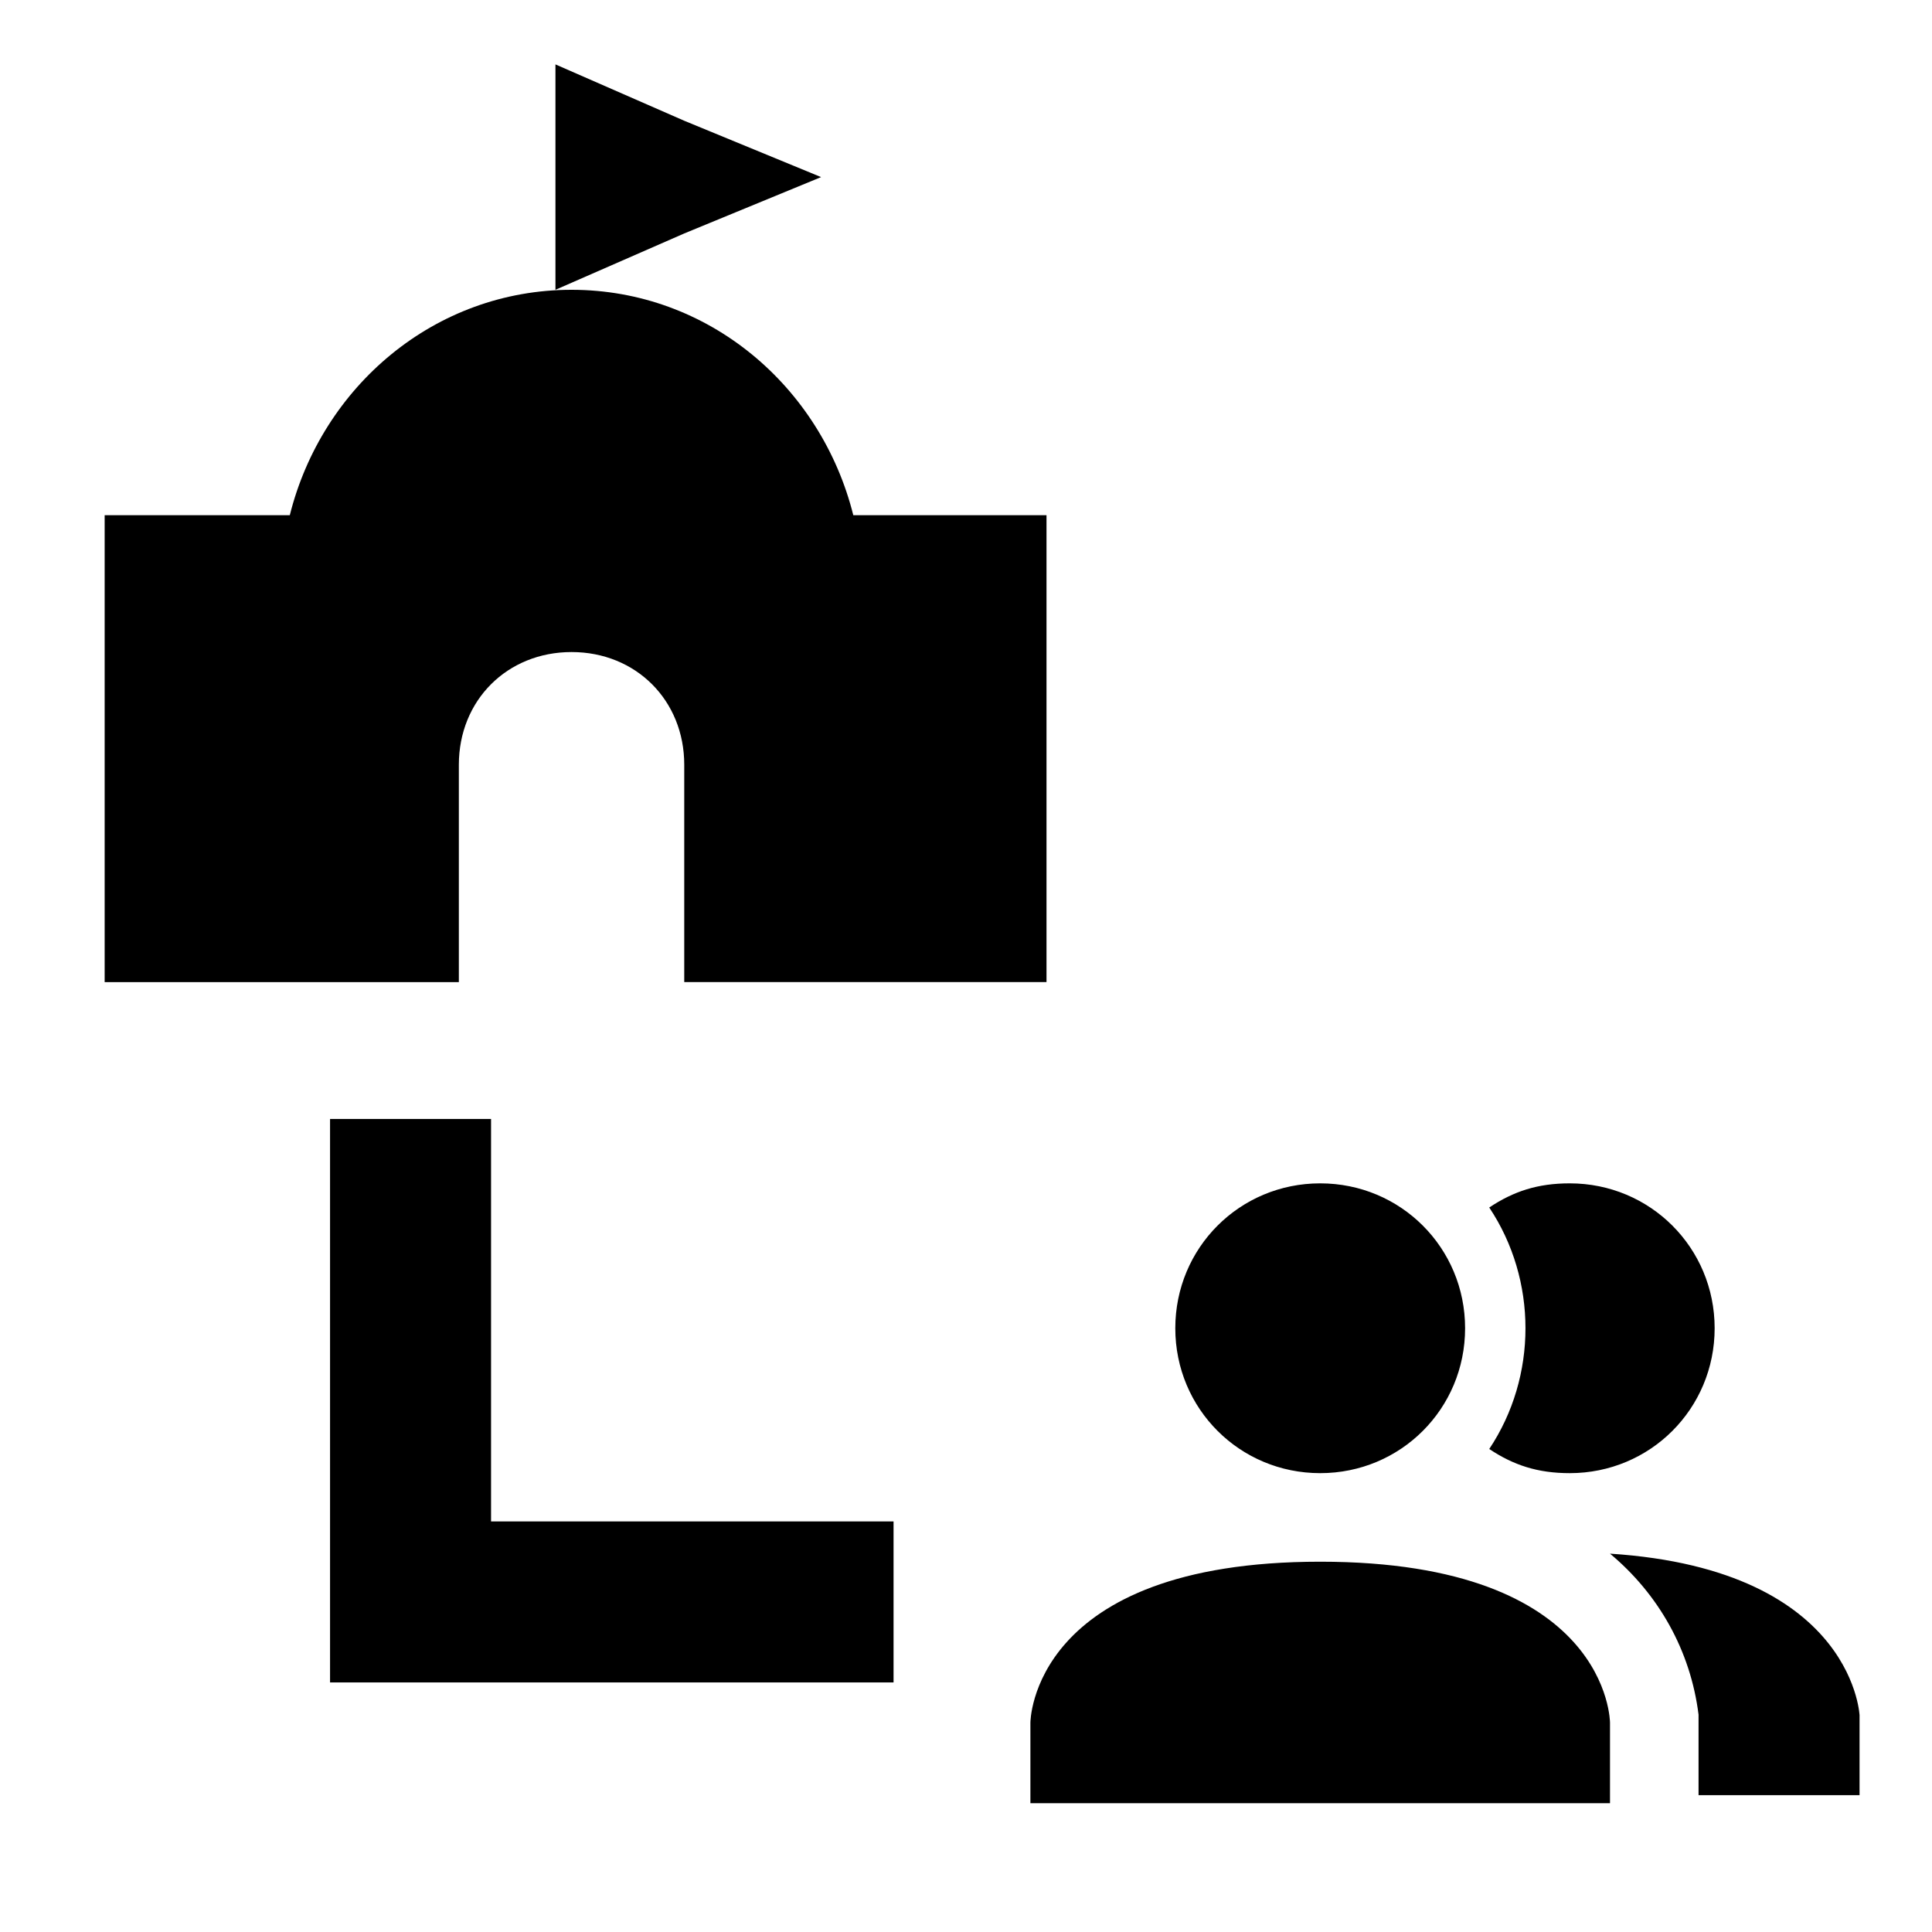 <svg xmlns="http://www.w3.org/2000/svg" viewBox="0 0 24 24">
  <title>town_hall_citizen_connection</title>
  <path d="M0 0h24v24H0z" style="fill:none"/>
  <path d="M20 21.4v1h-7.2v-1s0-2 3.6-2 3.6 2 3.6 2m-1.8-4.9c0-1-.8-1.8-1.8-1.8s-1.8.8-1.8 1.8.8 1.8 1.8 1.8 1.8-.8 1.8-1.8m1.8 2.8c.6.5 1 1.2 1.1 2v1h2v-1c0 .1 0-1.8-3.1-2m-.5-4.6c-.4 0-.7.1-1 .3.6.9.6 2.1 0 3 .3.2.6.3 1 .3 1 0 1.8-.8 1.8-1.8s-.8-1.8-1.8-1.8m-8.9-8.3c-.4-1.6-1.8-2.8-3.5-2.8S4 4.8 3.6 6.4H1.3v5.8h4.4V9.5c0-.8.6-1.4 1.4-1.4s1.4.6 1.4 1.4v2.7H13V6.4zm-.4-4.2-1.7-.7L6.9.8v2.8l1.6-.7zM4.1 13.9v7h7v-2h-5v-5z"/>
</svg>
